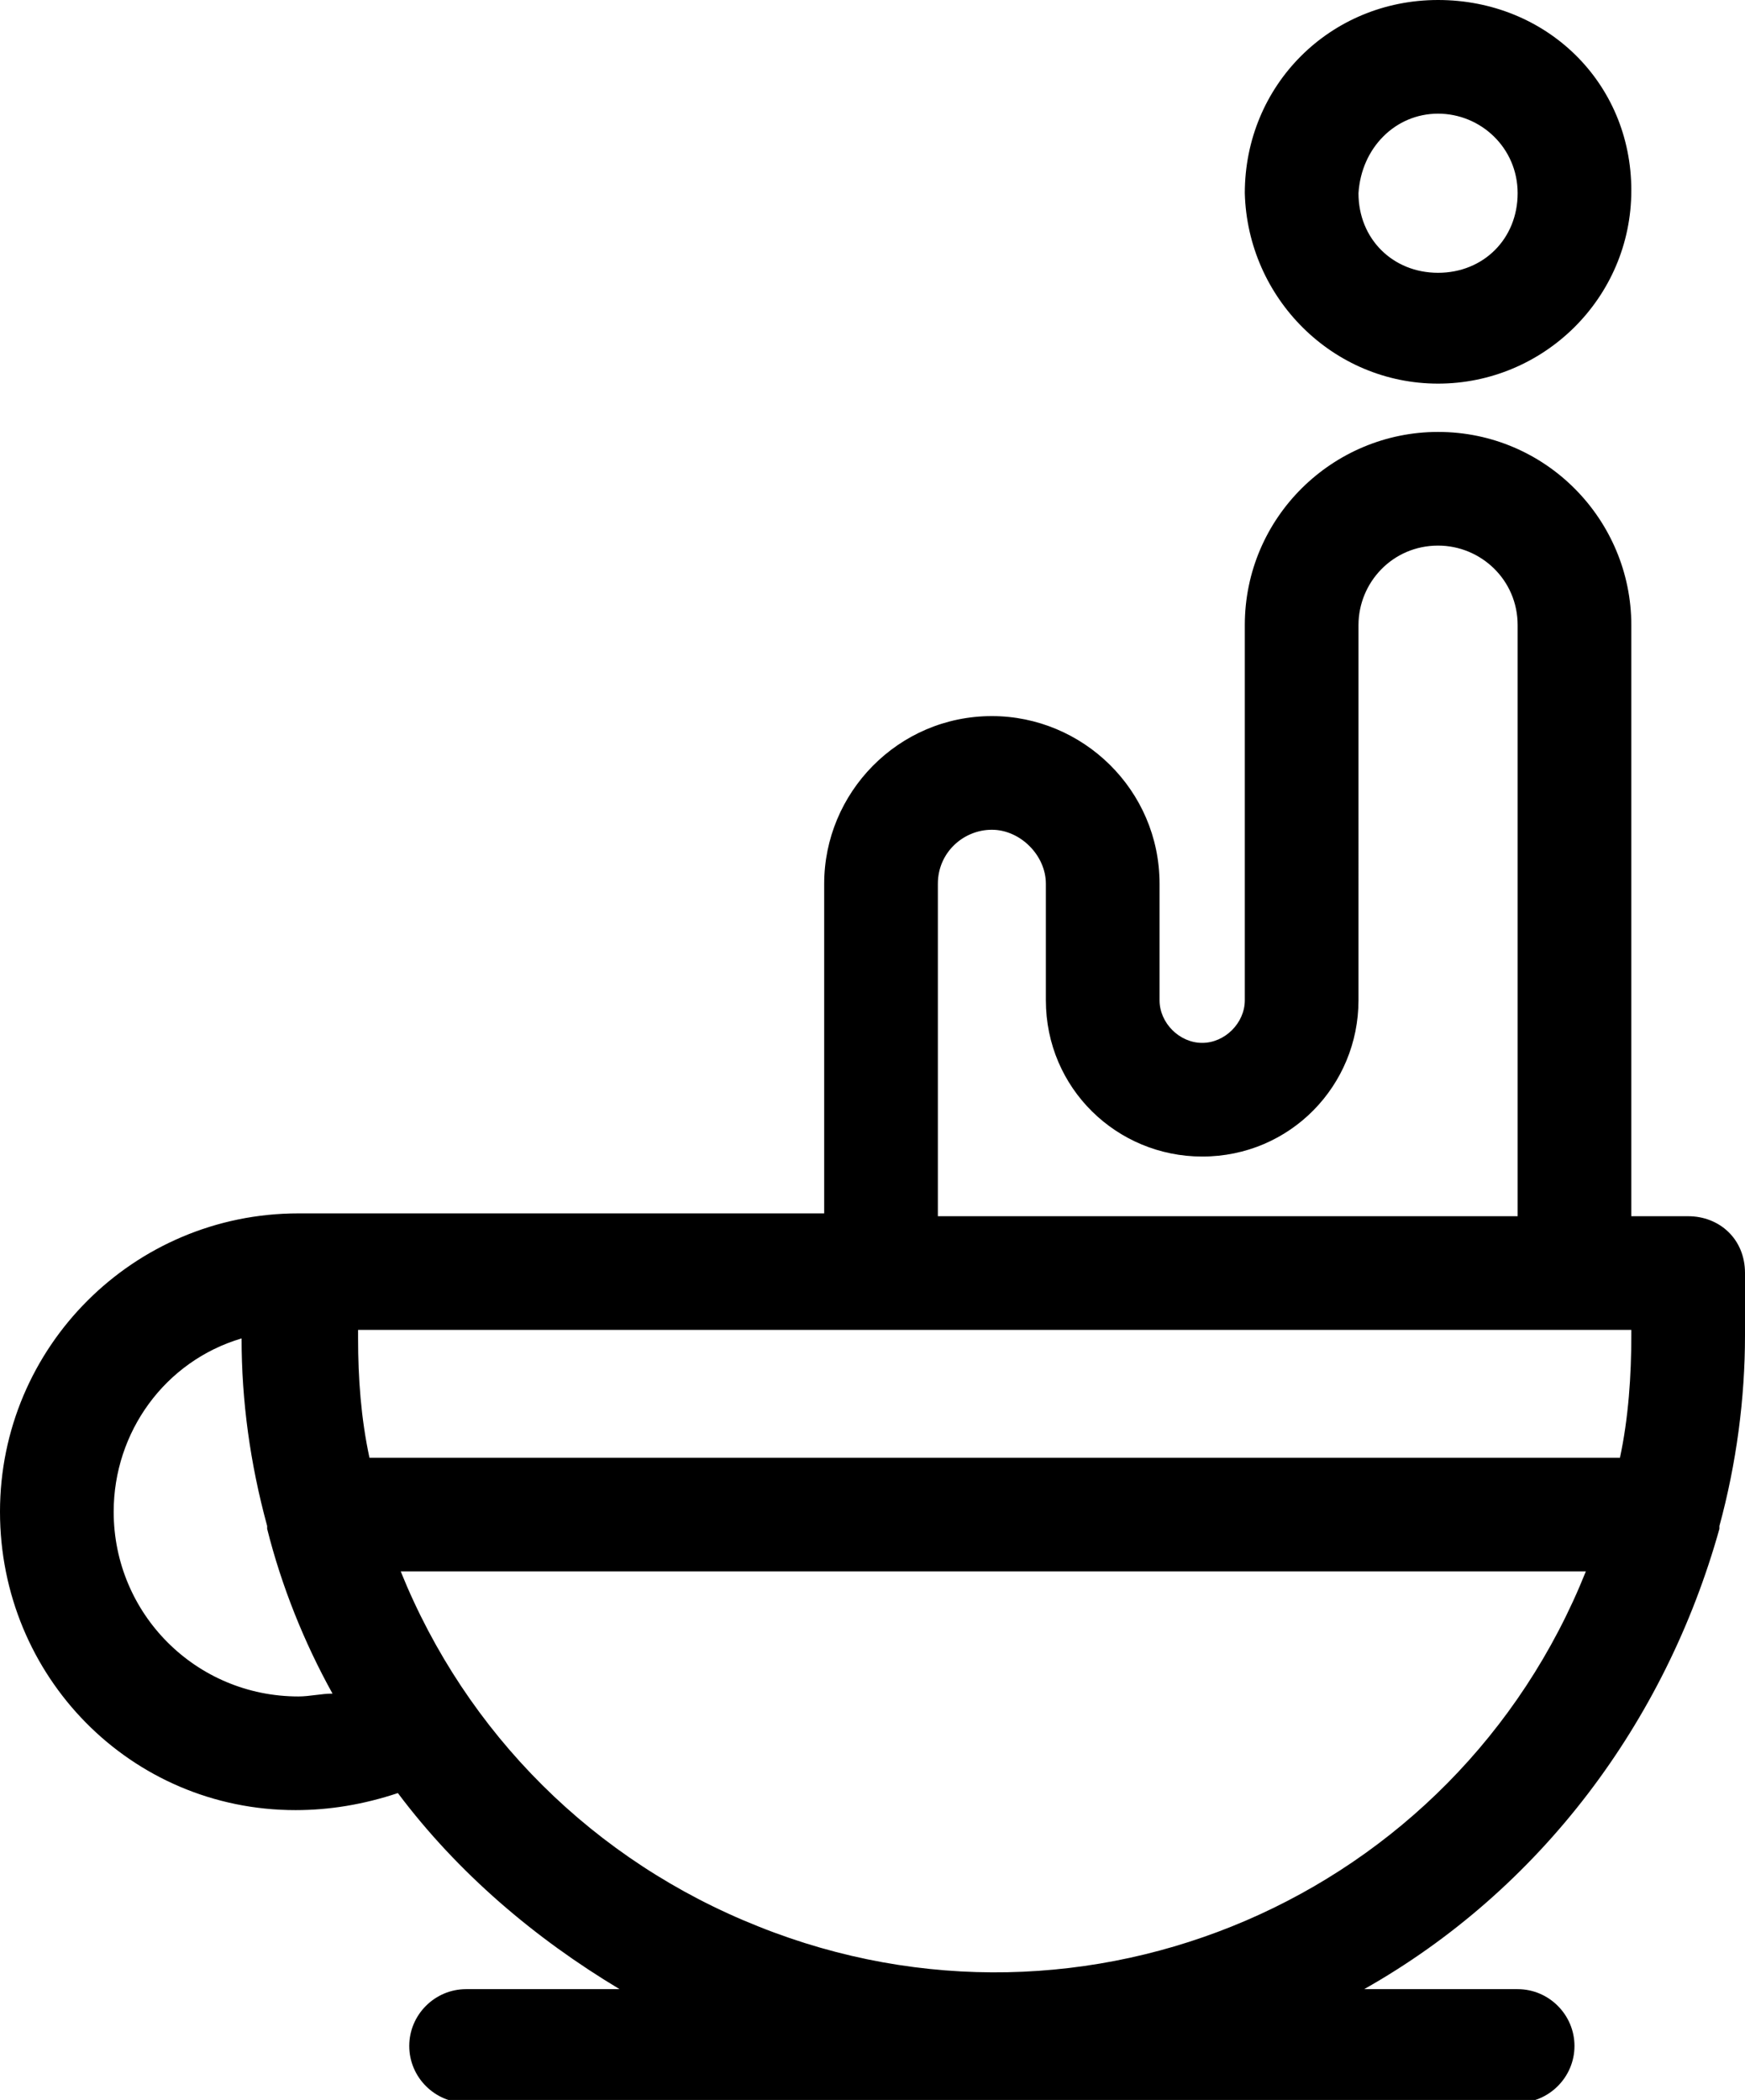 <?xml version="1.0" encoding="utf-8"?>
<!-- Generator: Adobe Illustrator 21.0.0, SVG Export Plug-In . SVG Version: 6.00 Build 0)  -->
<svg version="1.1" id="Layer_1" xmlns="http://www.w3.org/2000/svg" xmlns:xlink="http://www.w3.org/1999/xlink" x="0px" y="0px"
	 viewBox="0 0 61.4 73.9" style="enable-background:new 0 0 61.4 73.9;" xml:space="preserve">
<title>cafe_1Icon_5px_grid</title>
<g>
	<path d="M50.6,13.5c3.7,0,6.8-3,6.8-6.8S54.4,0,50.6,0s-6.8,3-6.8,6.8C43.9,10.5,46.9,13.5,50.6,13.5z M50.6,4
		c1.5,0,2.8,1.2,2.8,2.8s-1.2,2.8-2.8,2.8s-2.8-1.2-2.8-2.8C47.9,5.2,49.1,4,50.6,4C50.6,4,50.6,4,50.6,4L50.6,4z"/>
	<path d="M59.4,42.8h-2V22c0-3.7-3-6.8-6.8-6.8c-3.7,0-6.8,3-6.8,6.8v13.2c0,0.8-0.7,1.5-1.5,1.5c-0.8,0-1.5-0.7-1.5-1.5v-4.1
		c0-3.3-2.7-5.9-5.9-5.9c-3.3,0-5.9,2.7-5.9,5.9v11.6H10.5C4.7,42.7,0,47.4,0,53.2s4.6,10.5,10.4,10.5c1.2,0,2.4-0.2,3.6-0.6
		c2.1,2.8,4.8,5.1,7.8,6.9h-5.4c-1.1,0-2,0.9-2,2s0.9,2,2,2h37c1.1,0,2-0.9,2-2s-0.9-2-2-2H48c6.2-3.5,10.6-9.4,12.5-16.2v-0.1
		c0.6-2.2,0.9-4.5,0.9-6.7v-2.2C61.4,43.6,60.5,42.8,59.4,42.8z M18.7,46.8h38.7V47c0,1.4-0.1,2.9-0.4,4.3h-44
		c-0.3-1.4-0.4-2.8-0.4-4.2c0,0,0-0.1,0-0.1v-0.2H18.7z M33,31.1c0-1.1,0.9-1.9,1.9-1.9s1.9,0.9,1.9,1.9v4.1c0,3.1,2.5,5.5,5.5,5.5
		c3.1,0,5.5-2.5,5.5-5.5V22c0-1.5,1.2-2.8,2.8-2.8c1.5,0,2.8,1.2,2.8,2.8v20.8H33V31.1z M14.1,55.3h41.7
		c-4.6,11.5-17.6,17.1-29.1,12.5C20.9,65.5,16.4,61,14.1,55.3z M10.5,59.7c-3.6,0-6.5-2.9-6.5-6.5c0-2.8,1.8-5.3,4.5-6.1
		c0,2.2,0.3,4.4,0.9,6.6v0.1c0.5,2,1.3,4,2.3,5.8C11.3,59.6,10.9,59.7,10.5,59.7L10.5,59.7z"/>
</g>
</svg>
